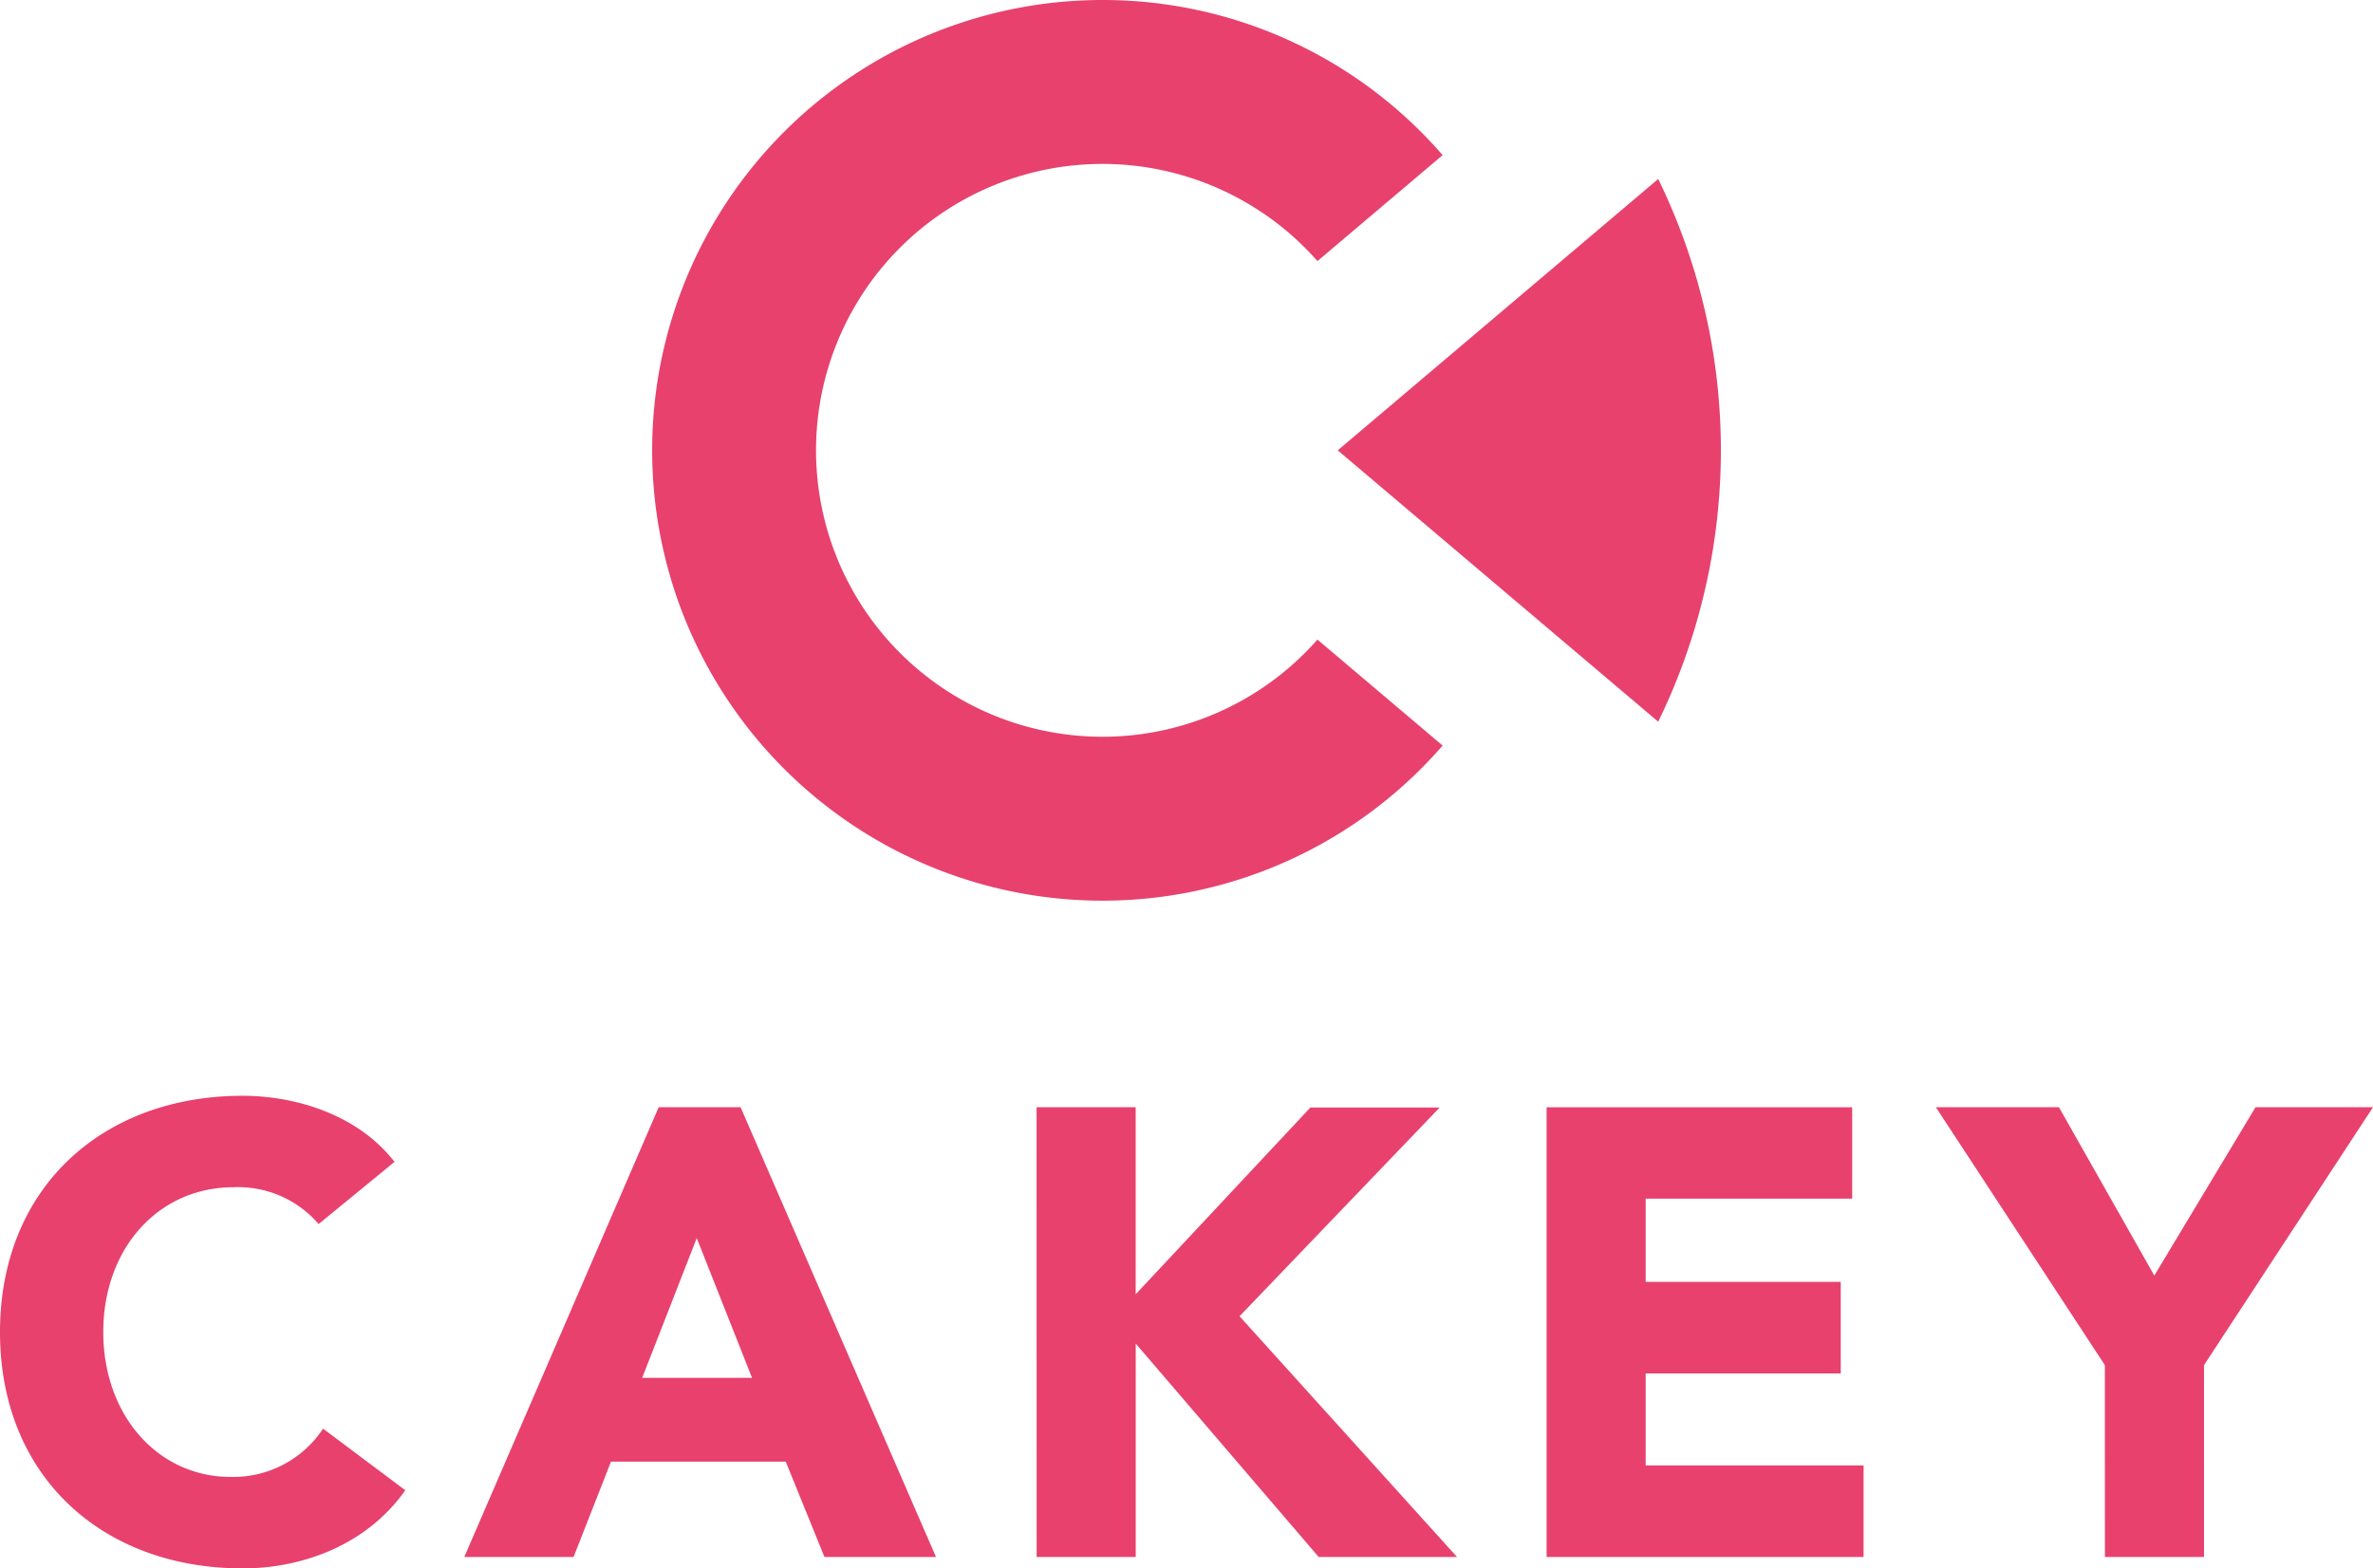 <svg xmlns="http://www.w3.org/2000/svg" width="179.149" height="118.411" viewBox="0 0 179.149 118.411">
  <g id="Layer_2" data-name="Layer 2" transform="translate(0 0)">
    <g id="Layer_1" data-name="Layer 1" transform="translate(0 0)">
      <path id="Path_12958" data-name="Path 12958" d="M56.775,194.565H48.482L52.6,184.013ZM35.051,208.091H43.3l2.827-7.2H59.32l2.922,7.2h8.422L55.911,174.134H49.728Zm123.859,0h7.482V193.605l12.758-19.471h-8.871l-7.639,12.71-7.2-12.71h-9.291l12.758,19.471Zm-42.15,0h23.93v-6.909H124.241v-6.952h14.725v-6.909H124.241v-6.283H139.83v-6.9H116.759Zm-38.5,0h7.482V191.977l13.813,16.114H110l-16.42-18.177,15.107-15.756H98.926l-13.188,14.1V174.134H78.256ZM29.784,178.26c-2.865-3.691-7.678-4.99-11.459-4.99C7.721,173.27,0,180.227,0,191.113s7.721,17.838,18.32,17.838c4.65,0,9.449-1.867,12.276-5.9L24.389,198.4a8.117,8.117,0,0,1-7,3.643c-5.419,0-9.592-4.6-9.592-10.934s4.173-10.934,9.831-10.934a8.014,8.014,0,0,1,6.427,2.779Z" transform="translate(0 -90.54)" fill="#e8416d"/>
      <path id="Path_12959" data-name="Path 12959" d="M235.713,28.3a46.72,46.72,0,0,1,0,40.976L211.52,48.788Z" transform="translate(-110.527 -14.788)" fill="#e8416d" fill-rule="evenodd"/>
      <path id="Path_12960" data-name="Path 12960" d="M137.109,0a33.924,33.924,0,0,1,25.678,11.712l-9.449,8a21.624,21.624,0,1,0,0,28.576l9.449,8A34,34,0,1,1,137.109,0" transform="translate(-53.877 0)" fill="#e8416d" fill-rule="evenodd"/>
    </g>
  </g>
</svg>
